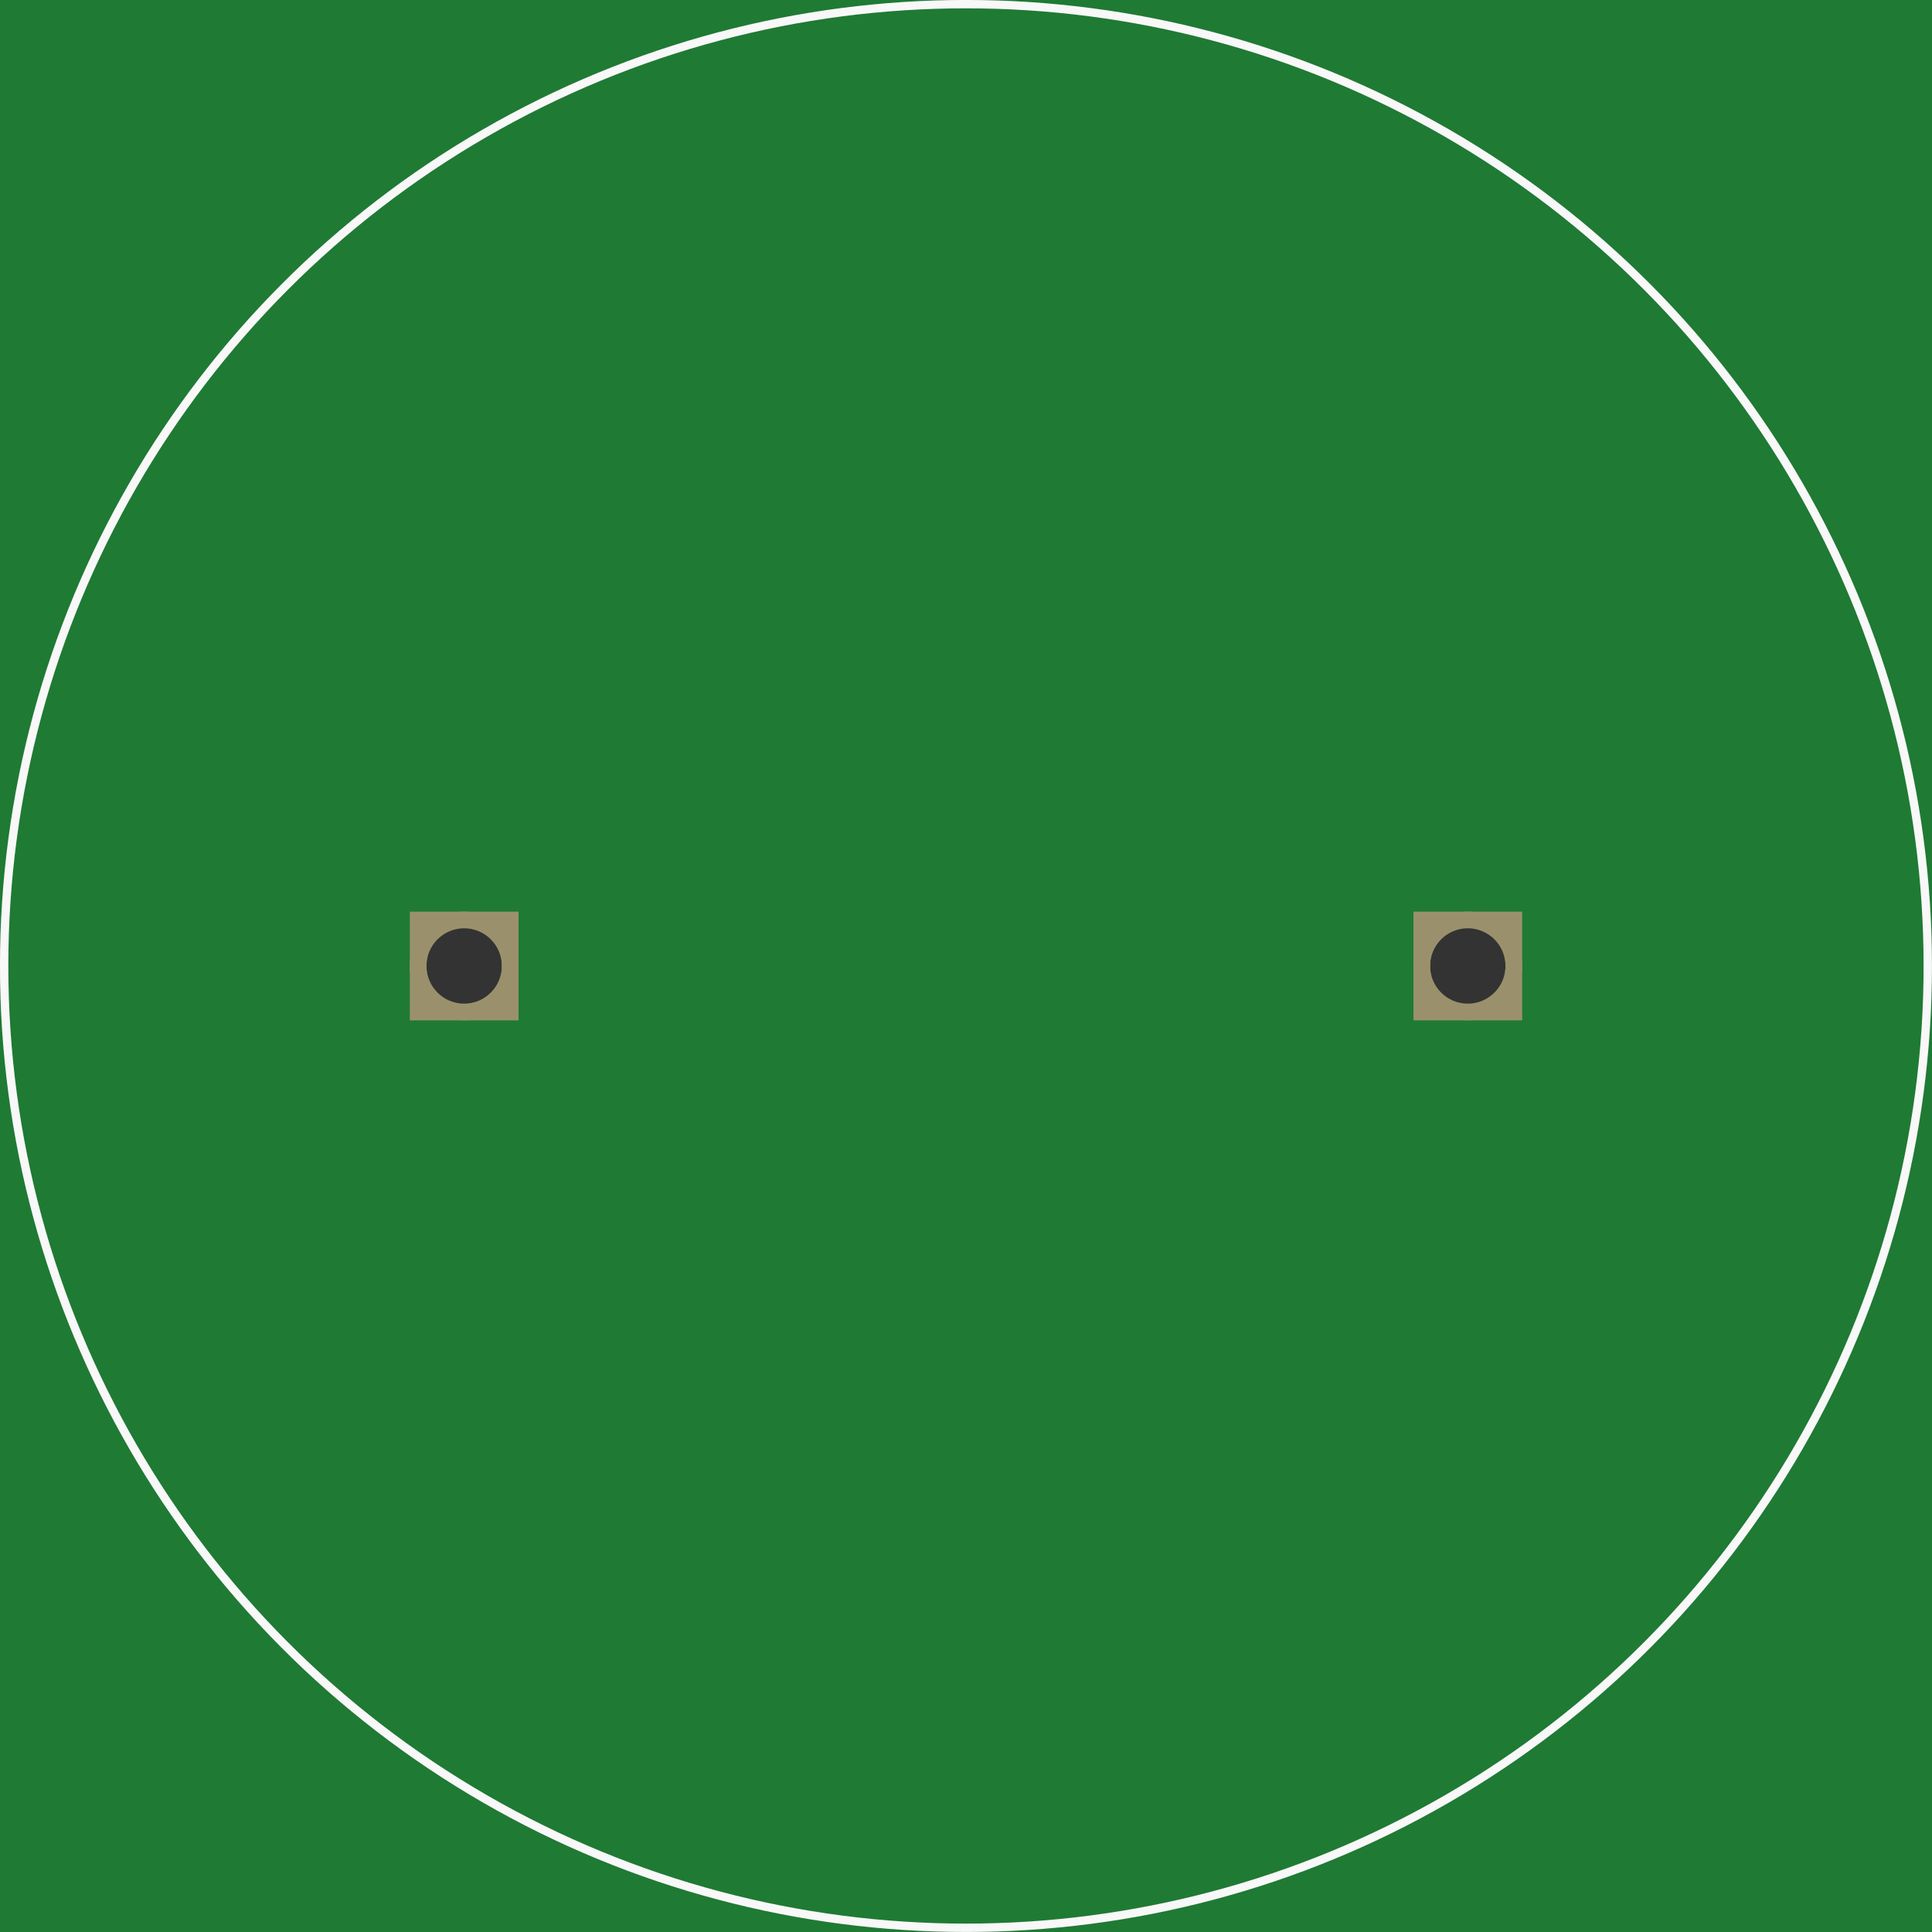 <?xml version='1.0' encoding='UTF-8' standalone='no'?>
<!-- Created with Fritzing (http://www.fritzing.org/) -->
<svg xmlns:svg='http://www.w3.org/2000/svg' xmlns='http://www.w3.org/2000/svg' version='1.2' baseProfile='tiny' x='0in' y='0in' width='1.155in' height='1.155in' viewBox='0 0 29.337 29.337' >
<rect x="0" y="0" width="29.337" height="29.337" fill="#333333" stroke="none"/>
<g id='breadboard'>
<path fill='#1F7A34' stroke='none' stroke-width='0' d='M0,0l29.337,0 0,29.337 -29.337,0 0,-29.337z
M6.477,14.668a0.572,0.572 0 1 0 1.143,0 0.572,0.572 0 1 0 -1.143,0z
M21.717,14.668a0.572,0.572 0 1 0 1.143,0 0.572,0.572 0 1 0 -1.143,0z
'/>
<circle id='connector0pin' connectorname='+' cx='7.048' cy='14.668' r='0.699' stroke='#9A916C' stroke-width='0.254' fill='none' />
<path stroke='none' stroke-width='0' d='m6.223,13.843 1.651,0 0,1.651 -1.651,0 0,-3zM6.477,14.668a0.572,0.572 0 1 0 1.143,0 0.572,0.572 0 1 0 -1.143,0z
' fill='#9A916C' />
<circle id='connector1pin' connectorname='-' cx='22.288' cy='14.668' r='0.699' stroke='#9A916C' stroke-width='0.254' fill='none' />
<path stroke='none' stroke-width='0' d='m21.463,13.843 1.651,0 0,1.651 -1.651,0 0,-3zM21.717,14.668a0.572,0.572 0 1 0 1.143,0 0.572,0.572 0 1 0 -1.143,0z
' fill='#9A916C' />
<circle class='other' cx='14.668' cy='14.668' r='14.605' stroke='#f8f8f8' stroke-width='0.127' fill='none' />
</g>
</svg>